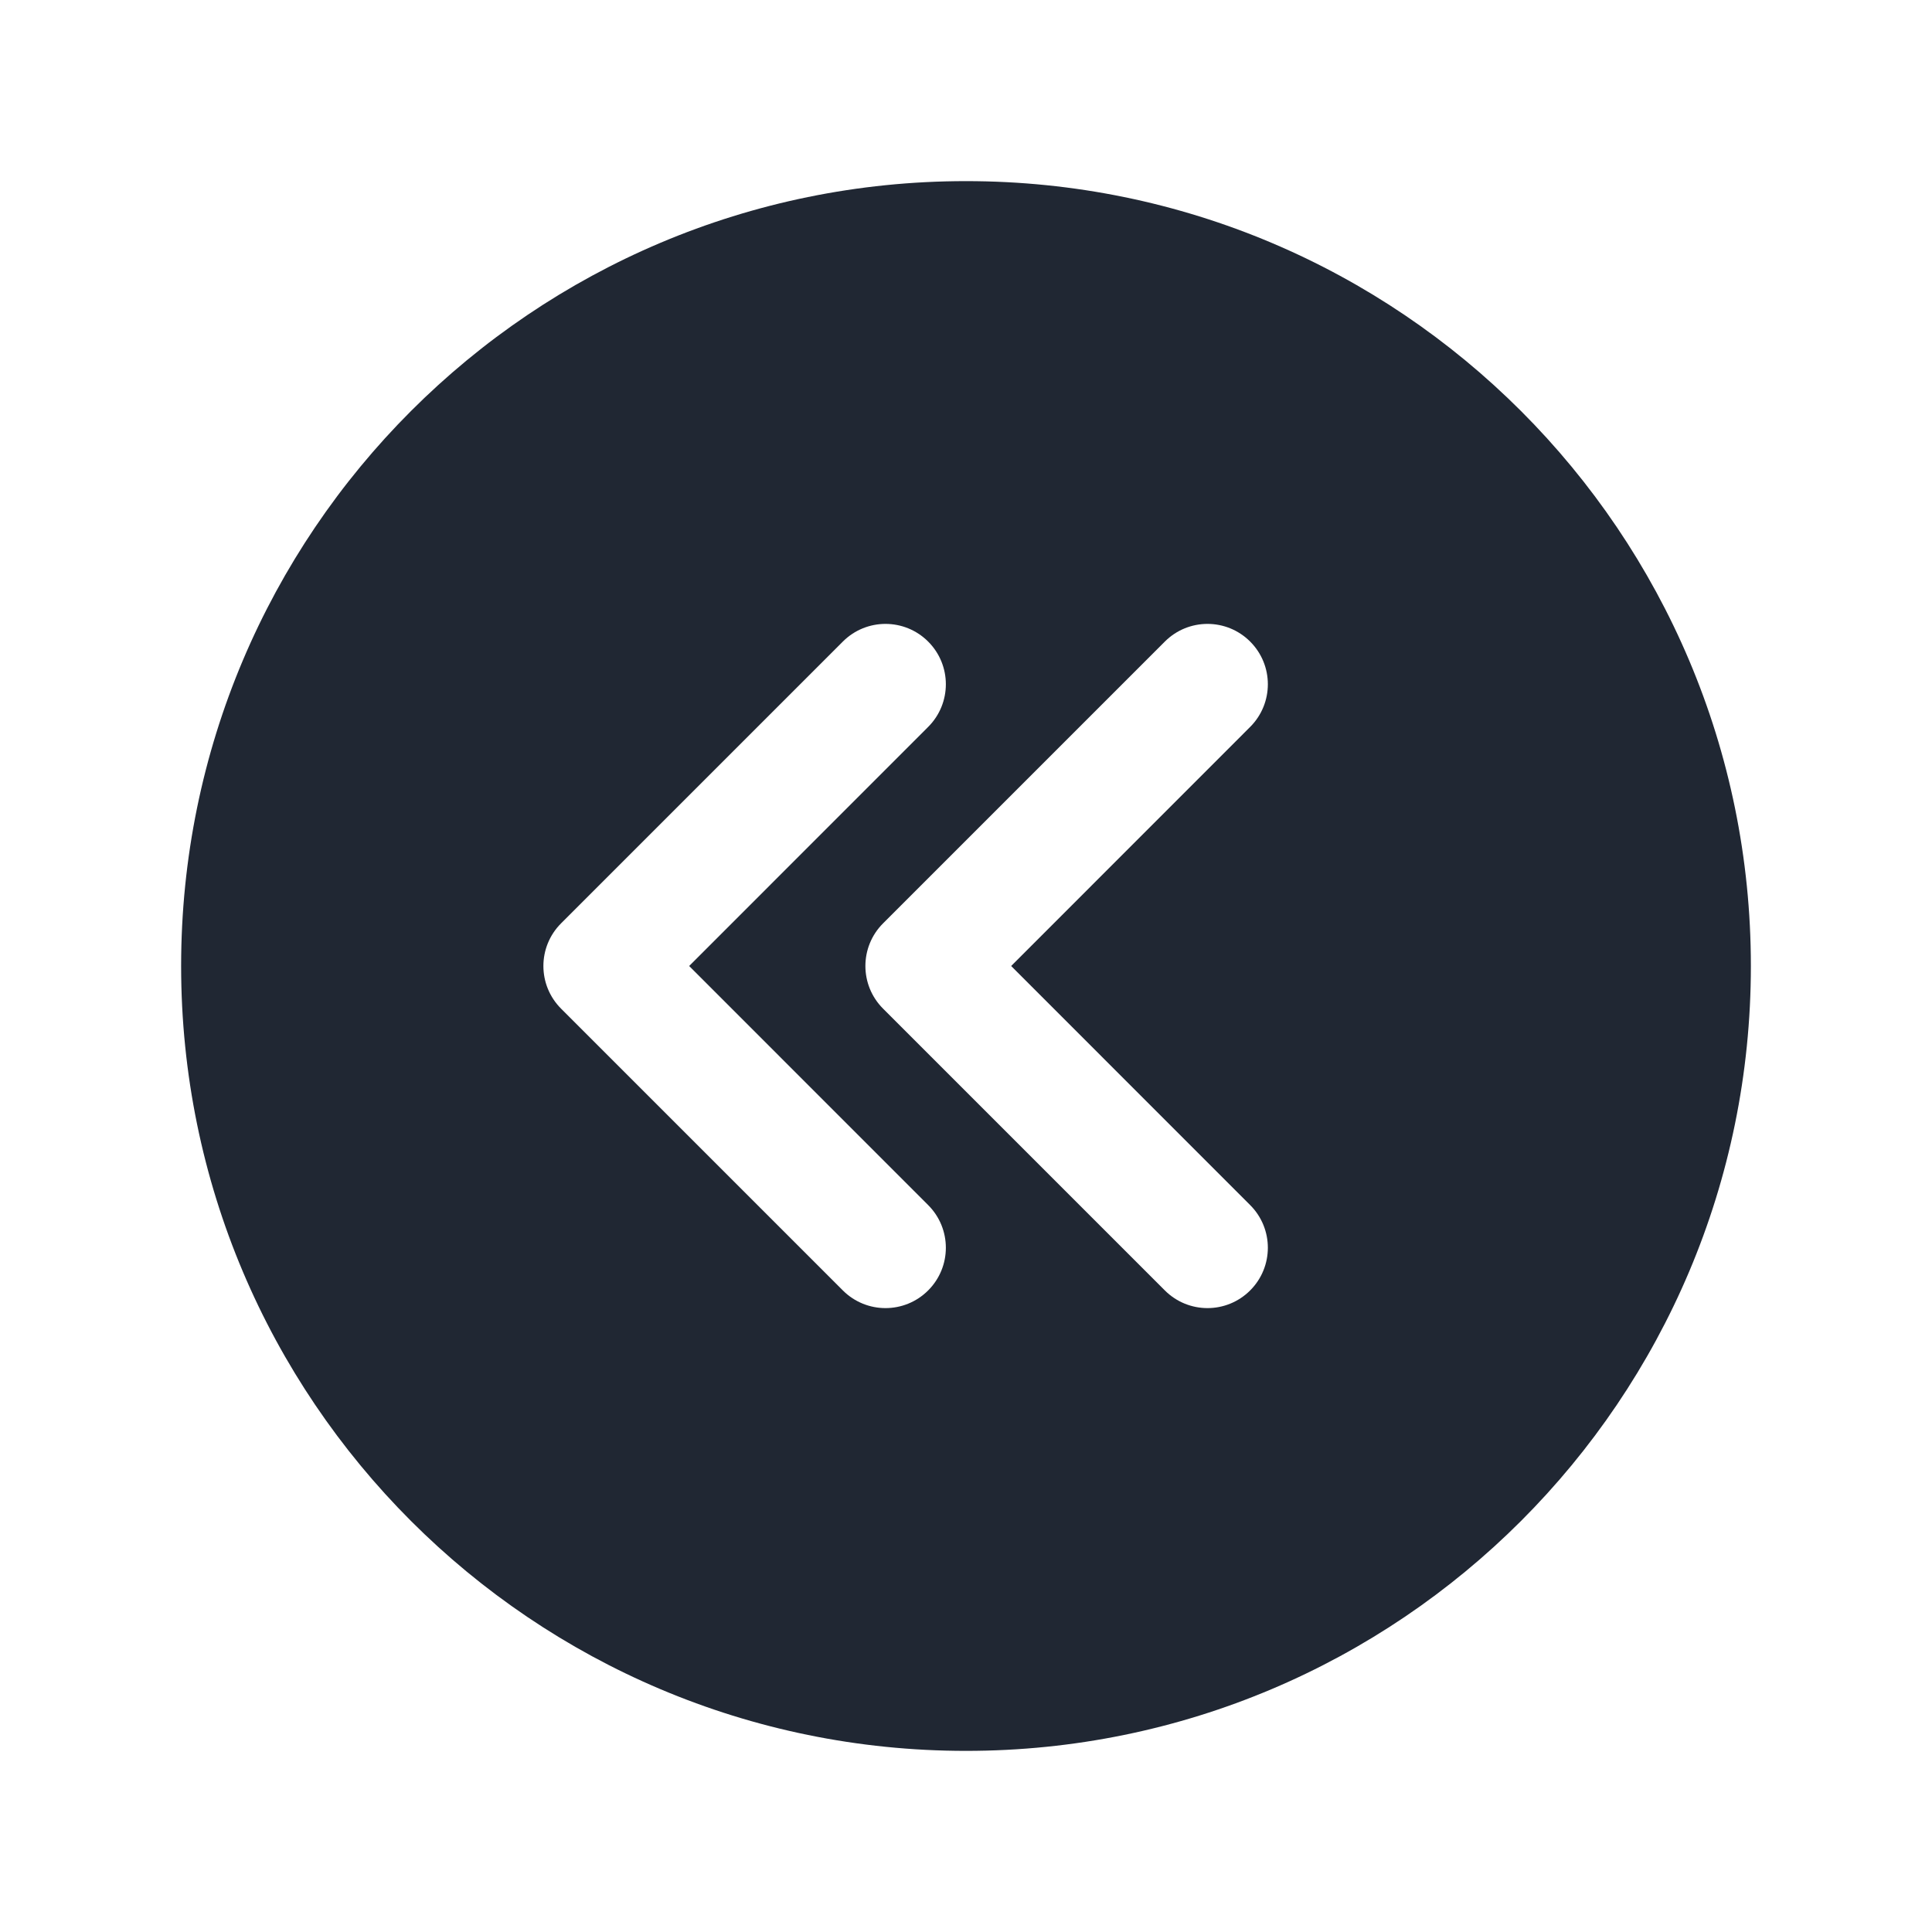 <svg width="24" height="24" viewBox="0 0 24 24" fill="none" xmlns="http://www.w3.org/2000/svg">
<path fill-rule="evenodd" clip-rule="evenodd" d="M2.25 12C2.25 6.615 6.615 2.25 12 2.25C17.385 2.25 21.75 6.615 21.75 12C21.75 17.385 17.385 21.75 12 21.75C6.615 21.75 2.25 17.385 2.25 12ZM15.53 7.97C15.823 8.263 15.823 8.737 15.53 9.03L12.561 12L15.53 14.97C15.823 15.263 15.823 15.737 15.53 16.03C15.237 16.323 14.763 16.323 14.47 16.03L10.97 12.53C10.677 12.237 10.677 11.763 10.97 11.47L14.47 7.97C14.763 7.677 15.237 7.677 15.53 7.97ZM11.53 9.03C11.823 8.737 11.823 8.263 11.53 7.97C11.237 7.677 10.763 7.677 10.47 7.97L6.97 11.47C6.677 11.763 6.677 12.237 6.97 12.53L10.47 16.03C10.763 16.323 11.237 16.323 11.53 16.03C11.823 15.737 11.823 15.263 11.53 14.97L8.561 12L11.53 9.03Z" fill="#202733"/>
</svg>
